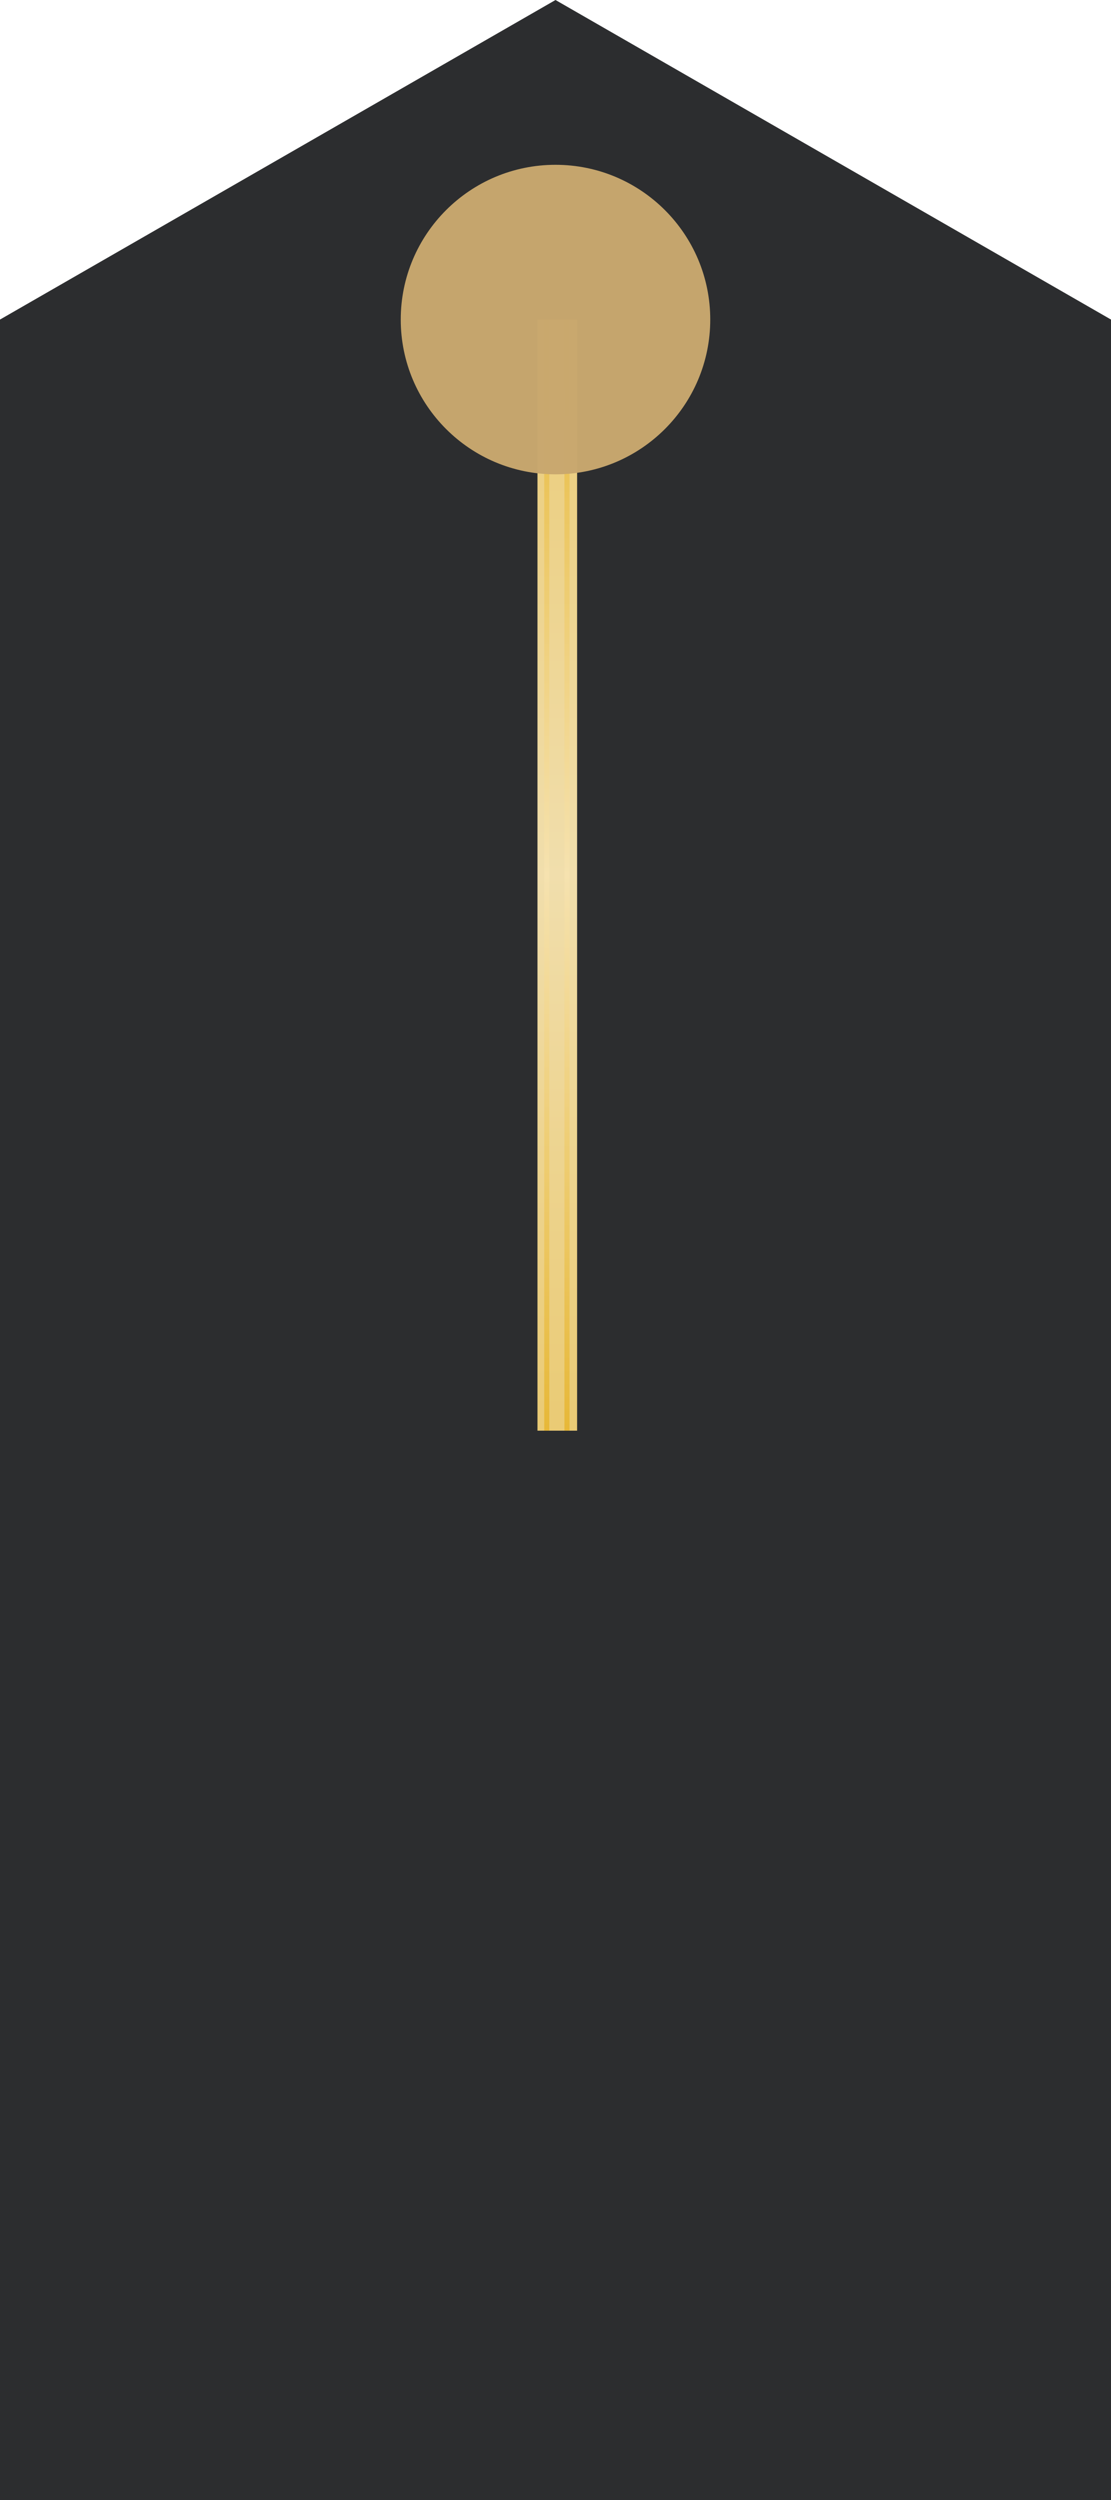 <?xml version="1.0" encoding="UTF-8" standalone="no"?>
<!-- Created with Inkscape (http://www.inkscape.org/) -->

<svg
   xmlns:osb="http://www.openswatchbook.org/uri/2009/osb"
   xmlns:dc="http://purl.org/dc/elements/1.1/"
   xmlns:cc="http://creativecommons.org/ns#"
   xmlns:rdf="http://www.w3.org/1999/02/22-rdf-syntax-ns#"
   xmlns:svg="http://www.w3.org/2000/svg"
   xmlns="http://www.w3.org/2000/svg"
   xmlns:xlink="http://www.w3.org/1999/xlink"
   xmlns:sodipodi="http://sodipodi.sourceforge.net/DTD/sodipodi-0.dtd"
   xmlns:inkscape="http://www.inkscape.org/namespaces/inkscape"
   width="100"
   height="225"
   id="svg2"
   version="1.1"
   inkscape:version="0.48.2 r9819"
   sodipodi:docname="IrishNavalInsignia - Copy.svg">
  <defs
     id="defs4">
    <linearGradient
       id="linearGradient8427">
      <stop
         style="stop-color:#d90000;stop-opacity:1;"
         offset="0"
         id="stop8429" />
      <stop
         id="stop8435"
         offset="0.5"
         style="stop-color:#ff6161;stop-opacity:1;" />
      <stop
         style="stop-color:#d90000;stop-opacity:1;"
         offset="1"
         id="stop8431" />
    </linearGradient>
    <linearGradient
       id="linearGradient3956">
      <stop
         id="stop3958"
         offset="0"
         style="stop-color:#e6b736;stop-opacity:1;" />
      <stop
         style="stop-color:#f5e2af;stop-opacity:1;"
         offset="0.5"
         id="stop3960" />
      <stop
         id="stop3962"
         offset="1"
         style="stop-color:#e6b736;stop-opacity:1;" />
    </linearGradient>
    <linearGradient
       id="linearGradient3851">
      <stop
         style="stop-color:#eece76;stop-opacity:1;"
         offset="0"
         id="stop3853" />
      <stop
         id="stop3859"
         offset="0.5"
         style="stop-color:#f5e2af;stop-opacity:1;" />
      <stop
         style="stop-color:#eece76;stop-opacity:1;"
         offset="1"
         id="stop3855" />
    </linearGradient>
    <linearGradient
       id="linearGradient3823">
      <stop
         style="stop-color:#efd07b;stop-opacity:1;"
         offset="0"
         id="stop3825" />
      <stop
         style="stop-color:#eabf4f;stop-opacity:1;"
         offset="1"
         id="stop3827" />
    </linearGradient>
    <linearGradient
       id="linearGradient3956-5">
      <stop
         id="stop3958-7"
         offset="0"
         style="stop-color:#e6b736;stop-opacity:1;" />
      <stop
         style="stop-color:#f5e2af;stop-opacity:1;"
         offset="0.5"
         id="stop3960-8" />
      <stop
         id="stop3962-2"
         offset="1"
         style="stop-color:#e6b736;stop-opacity:1;" />
    </linearGradient>
    <linearGradient
       id="linearGradient3851-0">
      <stop
         style="stop-color:#eece76;stop-opacity:1;"
         offset="0"
         id="stop3853-2" />
      <stop
         id="stop3859-0"
         offset="0.5"
         style="stop-color:#f5e2af;stop-opacity:1;" />
      <stop
         style="stop-color:#eece76;stop-opacity:1;"
         offset="1"
         id="stop3855-8" />
    </linearGradient>
    <linearGradient
       inkscape:collect="always"
       xlink:href="#linearGradient3851"
       id="linearGradient4222"
       gradientUnits="userSpaceOnUse"
       gradientTransform="matrix(1,0,0,0.234,0,549.166)"
       x1="100"
       y1="674.326"
       x2="200"
       y2="674.326" />
    <linearGradient
       inkscape:collect="always"
       xlink:href="#linearGradient3956"
       id="linearGradient4224"
       gradientUnits="userSpaceOnUse"
       gradientTransform="matrix(1,0,0,0.234,0,549.166)"
       x1="100"
       y1="653.255"
       x2="200"
       y2="653.255" />
    <linearGradient
       inkscape:collect="always"
       xlink:href="#linearGradient3956"
       id="linearGradient4226"
       gradientUnits="userSpaceOnUse"
       gradientTransform="matrix(1,0,0,0.234,-2.762207e-6,559.464)"
       x1="100"
       y1="653.255"
       x2="200"
       y2="653.255" />
    <linearGradient
       inkscape:collect="always"
       xlink:href="#linearGradient3956-55"
       id="linearGradient4226-2"
       gradientUnits="userSpaceOnUse"
       gradientTransform="matrix(1,0,0,0.234,568.218,559.464)"
       x1="100"
       y1="653.255"
       x2="200"
       y2="653.255" />
    <linearGradient
       id="linearGradient3956-55">
      <stop
         id="stop3958-2"
         offset="0"
         style="stop-color:#e6b736;stop-opacity:1;" />
      <stop
         style="stop-color:#f5e2af;stop-opacity:1;"
         offset="0.5"
         id="stop3960-14" />
      <stop
         id="stop3962-8"
         offset="1"
         style="stop-color:#e6b736;stop-opacity:1;" />
    </linearGradient>
    <linearGradient
       inkscape:collect="always"
       xlink:href="#linearGradient3956-55"
       id="linearGradient4224-6"
       gradientUnits="userSpaceOnUse"
       gradientTransform="matrix(1,0,0,0.234,568.218,549.166)"
       x1="100"
       y1="653.255"
       x2="200"
       y2="653.255" />
    <linearGradient
       inkscape:collect="always"
       xlink:href="#linearGradient3851-6"
       id="linearGradient4222-4"
       gradientUnits="userSpaceOnUse"
       gradientTransform="matrix(1,0,0,0.234,568.218,549.166)"
       x1="100"
       y1="674.326"
       x2="200"
       y2="674.326" />
    <linearGradient
       id="linearGradient3851-6">
      <stop
         style="stop-color:#eece76;stop-opacity:1;"
         offset="0"
         id="stop3853-89" />
      <stop
         id="stop3859-8"
         offset="0.5"
         style="stop-color:#f5e2af;stop-opacity:1;" />
      <stop
         style="stop-color:#eece76;stop-opacity:1;"
         offset="1"
         id="stop3855-3" />
    </linearGradient>
    <linearGradient
       inkscape:collect="always"
       xlink:href="#linearGradient3956-55"
       id="linearGradient4214-5"
       gradientUnits="userSpaceOnUse"
       gradientTransform="matrix(1,0,0,0.234,568.218,531.471)"
       x1="100"
       y1="653.255"
       x2="200"
       y2="653.255" />
    <linearGradient
       inkscape:collect="always"
       xlink:href="#linearGradient3956-55"
       id="linearGradient4212-5"
       gradientUnits="userSpaceOnUse"
       gradientTransform="matrix(1,0,0,0.234,568.218,521.174)"
       x1="100"
       y1="653.255"
       x2="200"
       y2="653.255" />
    <linearGradient
       inkscape:collect="always"
       xlink:href="#linearGradient3851-6"
       id="linearGradient4210-1"
       gradientUnits="userSpaceOnUse"
       gradientTransform="matrix(1,0,0,0.234,568.218,521.174)"
       x1="100"
       y1="674.326"
       x2="200"
       y2="674.326" />
    <linearGradient
       inkscape:collect="always"
       xlink:href="#linearGradient3956-55"
       id="linearGradient4202-5"
       gradientUnits="userSpaceOnUse"
       gradientTransform="matrix(1,0,0,0.234,568.218,503.783)"
       x1="100"
       y1="653.255"
       x2="200"
       y2="653.255" />
    <linearGradient
       inkscape:collect="always"
       xlink:href="#linearGradient3956-55"
       id="linearGradient4200-5"
       gradientUnits="userSpaceOnUse"
       gradientTransform="matrix(1,0,0,0.234,568.218,493.486)"
       x1="100"
       y1="653.255"
       x2="200"
       y2="653.255" />
    <linearGradient
       inkscape:collect="always"
       xlink:href="#linearGradient3851-6"
       id="linearGradient4198-8"
       gradientUnits="userSpaceOnUse"
       gradientTransform="matrix(1,0,0,0.234,568.218,493.486)"
       x1="100"
       y1="674.326"
       x2="200"
       y2="674.326" />
    <linearGradient
       gradientTransform="matrix(1,0,0,0.234,568.218,476.509)"
       y2="653.255"
       x2="200"
       y1="653.255"
       x1="100"
       gradientUnits="userSpaceOnUse"
       id="linearGradient3935-4"
       xlink:href="#linearGradient3956-55"
       inkscape:collect="always" />
    <linearGradient
       inkscape:collect="always"
       xlink:href="#linearGradient3956-55"
       id="linearGradient3917-05"
       x1="100"
       y1="653.255"
       x2="200"
       y2="653.255"
       gradientUnits="userSpaceOnUse"
       gradientTransform="matrix(1,0,0,0.234,568.218,466.212)" />
    <linearGradient
       inkscape:collect="always"
       xlink:href="#linearGradient3851-6"
       id="linearGradient3857-4"
       x1="100"
       y1="674.326"
       x2="200"
       y2="674.326"
       gradientUnits="userSpaceOnUse"
       gradientTransform="matrix(1,0,0,0.234,568.218,466.212)" />
    <linearGradient
       inkscape:collect="always"
       xlink:href="#linearGradient3956-557"
       id="linearGradient4226-9"
       gradientUnits="userSpaceOnUse"
       gradientTransform="matrix(1,0,0,0.234,444.98,559.464)"
       x1="100"
       y1="653.255"
       x2="200"
       y2="653.255" />
    <linearGradient
       id="linearGradient3956-557">
      <stop
         id="stop3958-4"
         offset="0"
         style="stop-color:#e6b736;stop-opacity:1;" />
      <stop
         style="stop-color:#f5e2af;stop-opacity:1;"
         offset="0.5"
         id="stop3960-7" />
      <stop
         id="stop3962-3"
         offset="1"
         style="stop-color:#e6b736;stop-opacity:1;" />
    </linearGradient>
    <linearGradient
       inkscape:collect="always"
       xlink:href="#linearGradient3956-557"
       id="linearGradient4224-4"
       gradientUnits="userSpaceOnUse"
       gradientTransform="matrix(1,0,0,0.234,444.98,549.166)"
       x1="100"
       y1="653.255"
       x2="200"
       y2="653.255" />
    <linearGradient
       inkscape:collect="always"
       xlink:href="#linearGradient3851-8"
       id="linearGradient4222-0"
       gradientUnits="userSpaceOnUse"
       gradientTransform="matrix(1,0,0,0.234,444.98,549.166)"
       x1="100"
       y1="674.326"
       x2="200"
       y2="674.326" />
    <linearGradient
       id="linearGradient3851-8">
      <stop
         style="stop-color:#eece76;stop-opacity:1;"
         offset="0"
         id="stop3853-81" />
      <stop
         id="stop3859-5"
         offset="0.5"
         style="stop-color:#f5e2af;stop-opacity:1;" />
      <stop
         style="stop-color:#eece76;stop-opacity:1;"
         offset="1"
         id="stop3855-2" />
    </linearGradient>
    <linearGradient
       inkscape:collect="always"
       xlink:href="#linearGradient3956-557"
       id="linearGradient4214-3"
       gradientUnits="userSpaceOnUse"
       gradientTransform="matrix(1,0,0,0.234,444.98,531.471)"
       x1="100"
       y1="653.255"
       x2="200"
       y2="653.255" />
    <linearGradient
       inkscape:collect="always"
       xlink:href="#linearGradient3956-557"
       id="linearGradient4212-2"
       gradientUnits="userSpaceOnUse"
       gradientTransform="matrix(1,0,0,0.234,444.98,521.174)"
       x1="100"
       y1="653.255"
       x2="200"
       y2="653.255" />
    <linearGradient
       inkscape:collect="always"
       xlink:href="#linearGradient3851-8"
       id="linearGradient4210-4"
       gradientUnits="userSpaceOnUse"
       gradientTransform="matrix(1,0,0,0.234,444.98,521.174)"
       x1="100"
       y1="674.326"
       x2="200"
       y2="674.326" />
    <linearGradient
       inkscape:collect="always"
       xlink:href="#linearGradient3956-557"
       id="linearGradient4202-6"
       gradientUnits="userSpaceOnUse"
       gradientTransform="matrix(1,0,0,0.234,444.98,503.783)"
       x1="100"
       y1="653.255"
       x2="200"
       y2="653.255" />
    <linearGradient
       inkscape:collect="always"
       xlink:href="#linearGradient3956-557"
       id="linearGradient4200-6"
       gradientUnits="userSpaceOnUse"
       gradientTransform="matrix(1,0,0,0.234,444.98,493.486)"
       x1="100"
       y1="653.255"
       x2="200"
       y2="653.255" />
    <linearGradient
       inkscape:collect="always"
       xlink:href="#linearGradient3851-8"
       id="linearGradient4198-6"
       gradientUnits="userSpaceOnUse"
       gradientTransform="matrix(1,0,0,0.234,444.98,493.486)"
       x1="100"
       y1="674.326"
       x2="200"
       y2="674.326" />
    <linearGradient
       inkscape:collect="always"
       xlink:href="#linearGradient3956-9"
       id="linearGradient4226-22"
       gradientUnits="userSpaceOnUse"
       gradientTransform="matrix(1,0,0,0.234,327.143,559.464)"
       x1="100"
       y1="653.255"
       x2="200"
       y2="653.255" />
    <linearGradient
       id="linearGradient3956-9">
      <stop
         id="stop3958-82"
         offset="0"
         style="stop-color:#e6b736;stop-opacity:1;" />
      <stop
         style="stop-color:#f5e2af;stop-opacity:1;"
         offset="0.5"
         id="stop3960-2" />
      <stop
         id="stop3962-7"
         offset="1"
         style="stop-color:#e6b736;stop-opacity:1;" />
    </linearGradient>
    <linearGradient
       inkscape:collect="always"
       xlink:href="#linearGradient3956-9"
       id="linearGradient4224-8"
       gradientUnits="userSpaceOnUse"
       gradientTransform="matrix(1,0,0,0.234,327.143,549.166)"
       x1="100"
       y1="653.255"
       x2="200"
       y2="653.255" />
    <linearGradient
       inkscape:collect="always"
       xlink:href="#linearGradient3851-83"
       id="linearGradient4222-5"
       gradientUnits="userSpaceOnUse"
       gradientTransform="matrix(1,0,0,0.234,327.143,549.166)"
       x1="100"
       y1="674.326"
       x2="200"
       y2="674.326" />
    <linearGradient
       id="linearGradient3851-83">
      <stop
         style="stop-color:#eece76;stop-opacity:1;"
         offset="0"
         id="stop3853-9" />
      <stop
         id="stop3859-4"
         offset="0.5"
         style="stop-color:#f5e2af;stop-opacity:1;" />
      <stop
         style="stop-color:#eece76;stop-opacity:1;"
         offset="1"
         id="stop3855-4" />
    </linearGradient>
    <linearGradient
       inkscape:collect="always"
       xlink:href="#linearGradient3956-9"
       id="linearGradient4214-6"
       gradientUnits="userSpaceOnUse"
       gradientTransform="matrix(1,0,0,0.12,327.143,608.333)"
       x1="100"
       y1="653.255"
       x2="200"
       y2="653.255" />
    <linearGradient
       inkscape:collect="always"
       xlink:href="#linearGradient3956-9"
       id="linearGradient4212-9"
       gradientUnits="userSpaceOnUse"
       gradientTransform="matrix(1,0,0,0.12,327.143,603.049)"
       x1="100"
       y1="653.255"
       x2="200"
       y2="653.255" />
    <linearGradient
       inkscape:collect="always"
       xlink:href="#linearGradient3851-83"
       id="linearGradient4210-8"
       gradientUnits="userSpaceOnUse"
       gradientTransform="matrix(1,0,0,0.12,327.143,603.049)"
       x1="100"
       y1="674.326"
       x2="200"
       y2="674.326" />
    <linearGradient
       inkscape:collect="always"
       xlink:href="#linearGradient3956-9"
       id="linearGradient4202-56"
       gradientUnits="userSpaceOnUse"
       gradientTransform="matrix(1,0,0,0.234,327.143,513.188)"
       x1="100"
       y1="653.255"
       x2="200"
       y2="653.255" />
    <linearGradient
       inkscape:collect="always"
       xlink:href="#linearGradient3956-9"
       id="linearGradient4200-60"
       gradientUnits="userSpaceOnUse"
       gradientTransform="matrix(1,0,0,0.234,327.143,502.891)"
       x1="100"
       y1="653.255"
       x2="200"
       y2="653.255" />
    <linearGradient
       inkscape:collect="always"
       xlink:href="#linearGradient3851-83"
       id="linearGradient4198-7"
       gradientUnits="userSpaceOnUse"
       gradientTransform="matrix(1,0,0,0.234,327.143,502.891)"
       x1="100"
       y1="674.326"
       x2="200"
       y2="674.326" />
    <linearGradient
       inkscape:collect="always"
       xlink:href="#linearGradient3956-557-4"
       id="linearGradient4226-9-5"
       gradientUnits="userSpaceOnUse"
       gradientTransform="matrix(1,0,0,0.234,219.571,560.54)"
       x1="100"
       y1="653.255"
       x2="200"
       y2="653.255" />
    <linearGradient
       id="linearGradient3956-557-4">
      <stop
         id="stop3958-4-6"
         offset="0"
         style="stop-color:#e6b736;stop-opacity:1;" />
      <stop
         style="stop-color:#f5e2af;stop-opacity:1;"
         offset="0.5"
         id="stop3960-7-7" />
      <stop
         id="stop3962-3-9"
         offset="1"
         style="stop-color:#e6b736;stop-opacity:1;" />
    </linearGradient>
    <linearGradient
       inkscape:collect="always"
       xlink:href="#linearGradient3956-557-4"
       id="linearGradient4224-4-3"
       gradientUnits="userSpaceOnUse"
       gradientTransform="matrix(1,0,0,0.234,219.571,550.243)"
       x1="100"
       y1="653.255"
       x2="200"
       y2="653.255" />
    <linearGradient
       inkscape:collect="always"
       xlink:href="#linearGradient3851-8-7"
       id="linearGradient4222-0-4"
       gradientUnits="userSpaceOnUse"
       gradientTransform="matrix(1,0,0,0.234,219.571,550.243)"
       x1="100"
       y1="674.326"
       x2="200"
       y2="674.326" />
    <linearGradient
       id="linearGradient3851-8-7">
      <stop
         style="stop-color:#eece76;stop-opacity:1;"
         offset="0"
         id="stop3853-81-8" />
      <stop
         id="stop3859-5-8"
         offset="0.5"
         style="stop-color:#f5e2af;stop-opacity:1;" />
      <stop
         style="stop-color:#eece76;stop-opacity:1;"
         offset="1"
         id="stop3855-2-1" />
    </linearGradient>
    <linearGradient
       inkscape:collect="always"
       xlink:href="#linearGradient3956-557-4"
       id="linearGradient4214-3-6"
       gradientUnits="userSpaceOnUse"
       gradientTransform="matrix(1,0,0,0.234,219.571,532.548)"
       x1="100"
       y1="653.255"
       x2="200"
       y2="653.255" />
    <linearGradient
       inkscape:collect="always"
       xlink:href="#linearGradient3956-557-4"
       id="linearGradient4212-2-3"
       gradientUnits="userSpaceOnUse"
       gradientTransform="matrix(1,0,0,0.234,219.571,522.251)"
       x1="100"
       y1="653.255"
       x2="200"
       y2="653.255" />
    <linearGradient
       inkscape:collect="always"
       xlink:href="#linearGradient3851-8-7"
       id="linearGradient4210-4-8"
       gradientUnits="userSpaceOnUse"
       gradientTransform="matrix(1,0,0,0.234,219.571,522.251)"
       x1="100"
       y1="674.326"
       x2="200"
       y2="674.326" />
    <linearGradient
       inkscape:collect="always"
       xlink:href="#linearGradient3956-9-9"
       id="linearGradient4226-22-0"
       gradientUnits="userSpaceOnUse"
       gradientTransform="matrix(1,0,0,0.234,110.112,559.464)"
       x1="100"
       y1="653.255"
       x2="200"
       y2="653.255" />
    <linearGradient
       id="linearGradient3956-9-9">
      <stop
         id="stop3958-82-2"
         offset="0"
         style="stop-color:#e6b736;stop-opacity:1;" />
      <stop
         style="stop-color:#f5e2af;stop-opacity:1;"
         offset="0.5"
         id="stop3960-2-4" />
      <stop
         id="stop3962-7-9"
         offset="1"
         style="stop-color:#e6b736;stop-opacity:1;" />
    </linearGradient>
    <linearGradient
       inkscape:collect="always"
       xlink:href="#linearGradient3956-9-9"
       id="linearGradient4224-8-1"
       gradientUnits="userSpaceOnUse"
       gradientTransform="matrix(1,0,0,0.234,110.112,549.166)"
       x1="100"
       y1="653.255"
       x2="200"
       y2="653.255" />
    <linearGradient
       inkscape:collect="always"
       xlink:href="#linearGradient3851-83-7"
       id="linearGradient4222-5-5"
       gradientUnits="userSpaceOnUse"
       gradientTransform="matrix(1,0,0,0.234,110.112,549.166)"
       x1="100"
       y1="674.326"
       x2="200"
       y2="674.326" />
    <linearGradient
       id="linearGradient3851-83-7">
      <stop
         style="stop-color:#eece76;stop-opacity:1;"
         offset="0"
         id="stop3853-9-3" />
      <stop
         id="stop3859-4-3"
         offset="0.5"
         style="stop-color:#f5e2af;stop-opacity:1;" />
      <stop
         style="stop-color:#eece76;stop-opacity:1;"
         offset="1"
         id="stop3855-4-4" />
    </linearGradient>
    <linearGradient
       inkscape:collect="always"
       xlink:href="#linearGradient3956-9-9"
       id="linearGradient4214-6-2"
       gradientUnits="userSpaceOnUse"
       gradientTransform="matrix(1,0,0,0.12,110.112,608.333)"
       x1="100"
       y1="653.255"
       x2="200"
       y2="653.255" />
    <linearGradient
       inkscape:collect="always"
       xlink:href="#linearGradient3956-9-9"
       id="linearGradient4212-9-2"
       gradientUnits="userSpaceOnUse"
       gradientTransform="matrix(1,0,0,0.12,110.112,603.049)"
       x1="100"
       y1="653.255"
       x2="200"
       y2="653.255" />
    <linearGradient
       inkscape:collect="always"
       xlink:href="#linearGradient3851-83-7"
       id="linearGradient4210-8-0"
       gradientUnits="userSpaceOnUse"
       gradientTransform="matrix(1,0,0,0.12,110.112,603.049)"
       x1="100"
       y1="674.326"
       x2="200"
       y2="674.326" />
    <linearGradient
       inkscape:collect="always"
       xlink:href="#linearGradient3956-9-9-3"
       id="linearGradient4214-6-2-1"
       gradientUnits="userSpaceOnUse"
       gradientTransform="matrix(1,0,0,0.041,431.124,18.163)"
       x1="100"
       y1="653.255"
       x2="200"
       y2="653.255" />
    <linearGradient
       id="linearGradient3956-9-9-3">
      <stop
         id="stop3958-82-2-6"
         offset="0"
         style="stop-color:#e6b736;stop-opacity:1;" />
      <stop
         style="stop-color:#f5e2af;stop-opacity:1;"
         offset="0.5"
         id="stop3960-2-4-7" />
      <stop
         id="stop3962-7-9-8"
         offset="1"
         style="stop-color:#e6b736;stop-opacity:1;" />
    </linearGradient>
    <linearGradient
       inkscape:collect="always"
       xlink:href="#linearGradient3956-9-9-3"
       id="linearGradient4212-9-2-9"
       gradientUnits="userSpaceOnUse"
       gradientTransform="matrix(1,0,0,0.041,431.124,16.343)"
       x1="100"
       y1="653.255"
       x2="200"
       y2="653.255" />
    <linearGradient
       id="linearGradient3851-83-7-5">
      <stop
         style="stop-color:#eece76;stop-opacity:1;"
         offset="0"
         id="stop3853-9-3-5" />
      <stop
         id="stop3859-4-3-6"
         offset="0.5"
         style="stop-color:#f5e2af;stop-opacity:1;" />
      <stop
         style="stop-color:#eece76;stop-opacity:1;"
         offset="1"
         id="stop3855-4-4-6" />
    </linearGradient>
    <linearGradient
       y2="674.326"
       x2="200"
       y1="674.326"
       x1="100"
       gradientTransform="matrix(1,0,0,0.041,431.124,16.343)"
       gradientUnits="userSpaceOnUse"
       id="linearGradient5715"
       xlink:href="#linearGradient3851-83-7-5"
       inkscape:collect="always" />
    <radialGradient
       inkscape:collect="always"
       xlink:href="#linearGradient3823"
       id="radialGradient5760"
       gradientUnits="userSpaceOnUse"
       gradientTransform="matrix(1,0,0,0.951,0,28.972)"
       cx="67.68"
       cy="591.94"
       fx="67.68"
       fy="591.94"
       r="33.148" />
    <linearGradient
       id="linearGradient3823-82">
      <stop
         style="stop-color:#efd07b;stop-opacity:1;"
         offset="0"
         id="stop3825-30" />
      <stop
         style="stop-color:#eabf4f;stop-opacity:1;"
         offset="1"
         id="stop3827-6" />
    </linearGradient>
    <radialGradient
       r="33.148"
       fy="591.94"
       fx="67.68"
       cy="591.94"
       cx="67.68"
       gradientTransform="matrix(1,0,0,0.951,0,28.972)"
       gradientUnits="userSpaceOnUse"
       id="radialGradient5777"
       xlink:href="#linearGradient3823-82"
       inkscape:collect="always" />
    <linearGradient
       id="linearGradient3823-82-7">
      <stop
         style="stop-color:#efd07b;stop-opacity:1;"
         offset="0"
         id="stop3825-30-2" />
      <stop
         style="stop-color:#eabf4f;stop-opacity:1;"
         offset="1"
         id="stop3827-6-2" />
    </linearGradient>
    <radialGradient
       r="33.148"
       fy="591.94"
       fx="67.68"
       cy="591.94"
       cx="67.68"
       gradientTransform="matrix(1,0,0,0.951,0,28.972)"
       gradientUnits="userSpaceOnUse"
       id="radialGradient5813"
       xlink:href="#linearGradient3823-82-7"
       inkscape:collect="always" />
    <linearGradient
       id="linearGradient3823-82-7-9">
      <stop
         style="stop-color:#efd07b;stop-opacity:1;"
         offset="0"
         id="stop3825-30-2-4" />
      <stop
         style="stop-color:#eabf4f;stop-opacity:1;"
         offset="1"
         id="stop3827-6-2-4" />
    </linearGradient>
    <radialGradient
       r="33.148"
       fy="591.94"
       fx="67.68"
       cy="591.94"
       cx="67.68"
       gradientTransform="matrix(1,0,0,0.951,0,28.972)"
       gradientUnits="userSpaceOnUse"
       id="radialGradient5847"
       xlink:href="#linearGradient3823-82-7-9"
       inkscape:collect="always" />
    <linearGradient
       id="linearGradient3823-82-7-9-7">
      <stop
         style="stop-color:#efd07b;stop-opacity:1;"
         offset="0"
         id="stop3825-30-2-4-2" />
      <stop
         style="stop-color:#eabf4f;stop-opacity:1;"
         offset="1"
         id="stop3827-6-2-4-5" />
    </linearGradient>
    <radialGradient
       r="33.148"
       fy="591.94"
       fx="67.68"
       cy="591.94"
       cx="67.68"
       gradientTransform="matrix(1,0,0,0.951,0,28.972)"
       gradientUnits="userSpaceOnUse"
       id="radialGradient5881"
       xlink:href="#linearGradient3823-82-7-9-7"
       inkscape:collect="always" />
    <linearGradient
       id="linearGradient3823-82-7-9-7-7">
      <stop
         style="stop-color:#efd07b;stop-opacity:1;"
         offset="0"
         id="stop3825-30-2-4-2-3" />
      <stop
         style="stop-color:#eabf4f;stop-opacity:1;"
         offset="1"
         id="stop3827-6-2-4-5-9" />
    </linearGradient>
    <radialGradient
       r="33.148"
       fy="591.94"
       fx="67.68"
       cy="591.94"
       cx="67.68"
       gradientTransform="matrix(1,0,0,0.951,0,28.972)"
       gradientUnits="userSpaceOnUse"
       id="radialGradient5915"
       xlink:href="#linearGradient3823-82-7-9-7-7"
       inkscape:collect="always" />
    <linearGradient
       inkscape:collect="always"
       xlink:href="#linearGradient3956-5"
       id="linearGradient5935"
       gradientUnits="userSpaceOnUse"
       gradientTransform="translate(683.003,43.929)"
       x1="100"
       y1="653.255"
       x2="200"
       y2="653.255" />
    <linearGradient
       inkscape:collect="always"
       xlink:href="#linearGradient3956-5"
       id="linearGradient5938"
       gradientUnits="userSpaceOnUse"
       gradientTransform="translate(683.003,0)"
       x1="100"
       y1="653.255"
       x2="200"
       y2="653.255" />
    <linearGradient
       inkscape:collect="always"
       xlink:href="#linearGradient3851-0"
       id="linearGradient5941"
       gradientUnits="userSpaceOnUse"
       gradientTransform="translate(683.003,0)"
       x1="100"
       y1="674.326"
       x2="200"
       y2="674.326" />
    <linearGradient
       id="linearGradient3823-82-7-9-7-7-9">
      <stop
         style="stop-color:#efd07b;stop-opacity:1;"
         offset="0"
         id="stop3825-30-2-4-2-3-0" />
      <stop
         style="stop-color:#eabf4f;stop-opacity:1;"
         offset="1"
         id="stop3827-6-2-4-5-9-2" />
    </linearGradient>
    <radialGradient
       r="33.148"
       fy="591.94"
       fx="67.68"
       cy="591.94"
       cx="67.68"
       gradientTransform="matrix(1,0,0,0.951,0,28.972)"
       gradientUnits="userSpaceOnUse"
       id="radialGradient5961"
       xlink:href="#linearGradient3823-82-7-9-7-7-9"
       inkscape:collect="always" />
    <linearGradient
       inkscape:collect="always"
       xlink:href="#linearGradient6025-7"
       id="linearGradient6045-0"
       gradientUnits="userSpaceOnUse"
       gradientTransform="translate(575.632,24.363)"
       x1="266.685"
       y1="936.952"
       x2="377.539"
       y2="936.952" />
    <linearGradient
       id="linearGradient6025-7">
      <stop
         style="stop-color:#d4b14b;stop-opacity:1;"
         offset="0"
         id="stop6027-9" />
      <stop
         id="stop6033-0"
         offset="0.5"
         style="stop-color:#dec476;stop-opacity:1;" />
      <stop
         style="stop-color:#d4b14b;stop-opacity:1;"
         offset="1"
         id="stop6029-8" />
    </linearGradient>
    <linearGradient
       inkscape:collect="always"
       xlink:href="#linearGradient6025-7"
       id="linearGradient6031-1"
       x1="266.685"
       y1="936.952"
       x2="377.539"
       y2="936.952"
       gradientUnits="userSpaceOnUse"
       gradientTransform="translate(575.632,53.929)" />
    <linearGradient
       inkscape:collect="always"
       xlink:href="#linearGradient6025-5"
       id="linearGradient6107-9"
       gradientUnits="userSpaceOnUse"
       gradientTransform="translate(421.255,-5.637)"
       x1="266.685"
       y1="936.952"
       x2="377.539"
       y2="936.952" />
    <linearGradient
       id="linearGradient6025-5">
      <stop
         style="stop-color:#d4b14b;stop-opacity:1;"
         offset="0"
         id="stop6027-3" />
      <stop
         id="stop6033-8"
         offset="0.5"
         style="stop-color:#dec476;stop-opacity:1;" />
      <stop
         style="stop-color:#d4b14b;stop-opacity:1;"
         offset="1"
         id="stop6029-2" />
    </linearGradient>
    <linearGradient
       inkscape:collect="always"
       xlink:href="#linearGradient6025-5"
       id="linearGradient6045-3"
       gradientUnits="userSpaceOnUse"
       gradientTransform="translate(421.255,24.363)"
       x1="266.685"
       y1="936.952"
       x2="377.539"
       y2="936.952" />
    <linearGradient
       inkscape:collect="always"
       xlink:href="#linearGradient6025-5"
       id="linearGradient6031-2"
       x1="266.685"
       y1="936.952"
       x2="377.539"
       y2="936.952"
       gradientUnits="userSpaceOnUse"
       gradientTransform="translate(421.255,53.929)" />
    <linearGradient
       osb:paint="solid"
       id="linearGradient4780">
      <stop
         id="stop4782"
         offset="0"
         style="stop-color:#ffffff;stop-opacity:1;" />
    </linearGradient>
    <linearGradient
       inkscape:collect="always"
       xlink:href="#linearGradient4855-0"
       id="linearGradient7163-3"
       gradientUnits="userSpaceOnUse"
       x1="439.821"
       y1="354.466"
       x2="358.571"
       y2="429.109" />
    <linearGradient
       id="linearGradient4855-0">
      <stop
         id="stop4857-7"
         offset="0"
         style="stop-color:#cba85d;stop-opacity:1;" />
      <stop
         id="stop4859-6"
         offset="1"
         style="stop-color:#e2d19c;stop-opacity:1;" />
    </linearGradient>
    <linearGradient
       inkscape:collect="always"
       xlink:href="#linearGradient4855-0"
       id="linearGradient7165-6"
       gradientUnits="userSpaceOnUse"
       x1="413.571"
       y1="339.505"
       x2="332.143"
       y2="439.862" />
    <linearGradient
       inkscape:collect="always"
       xlink:href="#linearGradient4855-0"
       id="linearGradient7167-0"
       gradientUnits="userSpaceOnUse"
       x1="373.678"
       y1="334.149"
       x2="316.25"
       y2="411.649" />
    <linearGradient
       inkscape:collect="always"
       xlink:href="#linearGradient4855-9-8"
       id="linearGradient7169-2"
       gradientUnits="userSpaceOnUse"
       x1="439.821"
       y1="354.466"
       x2="358.571"
       y2="429.109" />
    <linearGradient
       id="linearGradient4855-9-8">
      <stop
         id="stop4857-0-9"
         offset="0"
         style="stop-color:#cba85d;stop-opacity:1;" />
      <stop
         id="stop4859-3-8"
         offset="1"
         style="stop-color:#e2d19c;stop-opacity:1;" />
    </linearGradient>
    <linearGradient
       inkscape:collect="always"
       xlink:href="#linearGradient4855-9-8"
       id="linearGradient7171-9"
       gradientUnits="userSpaceOnUse"
       x1="413.571"
       y1="339.505"
       x2="332.143"
       y2="439.862" />
    <linearGradient
       inkscape:collect="always"
       xlink:href="#linearGradient4855-9-8"
       id="linearGradient7173-9"
       gradientUnits="userSpaceOnUse"
       x1="373.678"
       y1="334.149"
       x2="316.25"
       y2="411.649" />
    <linearGradient
       inkscape:collect="always"
       xlink:href="#linearGradient4855-9-4-4"
       id="linearGradient7175-9"
       gradientUnits="userSpaceOnUse"
       x1="439.821"
       y1="354.466"
       x2="358.571"
       y2="429.109" />
    <linearGradient
       id="linearGradient4855-9-4-4">
      <stop
         id="stop4857-0-4-2"
         offset="0"
         style="stop-color:#cba85d;stop-opacity:1;" />
      <stop
         id="stop4859-3-1-0"
         offset="1"
         style="stop-color:#e2d19c;stop-opacity:1;" />
    </linearGradient>
    <linearGradient
       inkscape:collect="always"
       xlink:href="#linearGradient4855-9-4-4"
       id="linearGradient7177-8"
       gradientUnits="userSpaceOnUse"
       x1="413.571"
       y1="339.505"
       x2="332.143"
       y2="439.862" />
    <linearGradient
       inkscape:collect="always"
       xlink:href="#linearGradient4855-9-4-4"
       id="linearGradient7179-7"
       gradientUnits="userSpaceOnUse"
       x1="373.678"
       y1="334.149"
       x2="316.25"
       y2="411.649" />
    <linearGradient
       inkscape:collect="always"
       xlink:href="#linearGradient4855-9-4-8-7"
       id="linearGradient7181-8"
       gradientUnits="userSpaceOnUse"
       x1="439.821"
       y1="354.466"
       x2="358.571"
       y2="429.109" />
    <linearGradient
       id="linearGradient4855-9-4-8-7">
      <stop
         id="stop4857-0-4-1-3"
         offset="0"
         style="stop-color:#cba85d;stop-opacity:1;" />
      <stop
         id="stop4859-3-1-5-0"
         offset="1"
         style="stop-color:#e2d19c;stop-opacity:1;" />
    </linearGradient>
    <linearGradient
       inkscape:collect="always"
       xlink:href="#linearGradient4855-9-4-8-7"
       id="linearGradient7183-7"
       gradientUnits="userSpaceOnUse"
       x1="413.571"
       y1="339.505"
       x2="332.143"
       y2="439.862" />
    <linearGradient
       inkscape:collect="always"
       xlink:href="#linearGradient4855-9-4-8-7"
       id="linearGradient7185-6"
       gradientUnits="userSpaceOnUse"
       x1="373.678"
       y1="334.149"
       x2="316.25"
       y2="411.649" />
    <linearGradient
       inkscape:collect="always"
       xlink:href="#linearGradient4855-9-4-8-4-2"
       id="linearGradient7187-4"
       gradientUnits="userSpaceOnUse"
       x1="439.821"
       y1="354.466"
       x2="358.571"
       y2="429.109" />
    <linearGradient
       id="linearGradient4855-9-4-8-4-2">
      <stop
         id="stop4857-0-4-1-9-1"
         offset="0"
         style="stop-color:#cba85d;stop-opacity:1;" />
      <stop
         id="stop4859-3-1-5-3-9"
         offset="1"
         style="stop-color:#e2d19c;stop-opacity:1;" />
    </linearGradient>
    <linearGradient
       inkscape:collect="always"
       xlink:href="#linearGradient4855-9-4-8-4-2"
       id="linearGradient7189-1"
       gradientUnits="userSpaceOnUse"
       x1="413.571"
       y1="339.505"
       x2="332.143"
       y2="439.862" />
    <linearGradient
       inkscape:collect="always"
       xlink:href="#linearGradient4855-9-4-8-4-2"
       id="linearGradient7191-6"
       gradientUnits="userSpaceOnUse"
       x1="373.678"
       y1="334.149"
       x2="316.25"
       y2="411.649" />
    <linearGradient
       inkscape:collect="always"
       xlink:href="#linearGradient4855-9-4-8-4-9-3"
       id="linearGradient7193-0"
       gradientUnits="userSpaceOnUse"
       x1="439.821"
       y1="354.466"
       x2="358.571"
       y2="429.109" />
    <linearGradient
       id="linearGradient4855-9-4-8-4-9-3">
      <stop
         id="stop4857-0-4-1-9-4-3"
         offset="0"
         style="stop-color:#cba85d;stop-opacity:1;" />
      <stop
         id="stop4859-3-1-5-3-6-6"
         offset="1"
         style="stop-color:#e2d19c;stop-opacity:1;" />
    </linearGradient>
    <linearGradient
       inkscape:collect="always"
       xlink:href="#linearGradient4855-9-4-8-4-9-3"
       id="linearGradient7195-2"
       gradientUnits="userSpaceOnUse"
       x1="413.571"
       y1="339.505"
       x2="332.143"
       y2="439.862" />
    <linearGradient
       inkscape:collect="always"
       xlink:href="#linearGradient4855-9-4-8-4-9-3"
       id="linearGradient7197-2"
       gradientUnits="userSpaceOnUse"
       x1="373.678"
       y1="334.149"
       x2="316.25"
       y2="411.649" />
    <linearGradient
       inkscape:collect="always"
       xlink:href="#linearGradient4855-9-4-8-4-9-8-4"
       id="linearGradient7199-1"
       gradientUnits="userSpaceOnUse"
       x1="439.821"
       y1="354.466"
       x2="358.571"
       y2="429.109" />
    <linearGradient
       id="linearGradient4855-9-4-8-4-9-8-4">
      <stop
         id="stop4857-0-4-1-9-4-1-3"
         offset="0"
         style="stop-color:#cba85d;stop-opacity:1;" />
      <stop
         id="stop4859-3-1-5-3-6-8-2"
         offset="1"
         style="stop-color:#e2d19c;stop-opacity:1;" />
    </linearGradient>
    <linearGradient
       inkscape:collect="always"
       xlink:href="#linearGradient4855-9-4-8-4-9-8-4"
       id="linearGradient7201-6"
       gradientUnits="userSpaceOnUse"
       x1="413.571"
       y1="339.505"
       x2="332.143"
       y2="439.862" />
    <linearGradient
       inkscape:collect="always"
       xlink:href="#linearGradient4855-9-4-8-4-9-8-4"
       id="linearGradient7203-0"
       gradientUnits="userSpaceOnUse"
       x1="373.678"
       y1="334.149"
       x2="316.25"
       y2="411.649" />
    <linearGradient
       inkscape:collect="always"
       xlink:href="#linearGradient4855-0"
       id="linearGradient7205-5"
       gradientUnits="userSpaceOnUse"
       x1="439.821"
       y1="354.466"
       x2="358.571"
       y2="429.109" />
    <linearGradient
       inkscape:collect="always"
       xlink:href="#linearGradient4855-0"
       id="linearGradient7207-4"
       gradientUnits="userSpaceOnUse"
       x1="413.571"
       y1="339.505"
       x2="332.143"
       y2="439.862" />
    <linearGradient
       inkscape:collect="always"
       xlink:href="#linearGradient4855-0"
       id="linearGradient7209-9"
       gradientUnits="userSpaceOnUse"
       x1="373.678"
       y1="334.149"
       x2="316.25"
       y2="411.649" />
    <radialGradient
       inkscape:collect="always"
       xlink:href="#linearGradient4919-0"
       id="radialGradient7211-6"
       gradientUnits="userSpaceOnUse"
       gradientTransform="matrix(0.485,0,0,0.486,398.363,921.54)"
       cx="316.905"
       cy="526.739"
       fx="316.905"
       fy="526.739"
       r="223.72" />
    <linearGradient
       id="linearGradient4919-0">
      <stop
         style="stop-color:#f2ead2;stop-opacity:1;"
         offset="0"
         id="stop4921-8" />
      <stop
         style="stop-color:#c1973e;stop-opacity:1;"
         offset="1"
         id="stop4923-2" />
    </linearGradient>
    <radialGradient
       inkscape:collect="always"
       xlink:href="#linearGradient5518-4"
       id="radialGradient7213-7"
       gradientUnits="userSpaceOnUse"
       cx="316.178"
       cy="526.073"
       fx="316.178"
       fy="526.073"
       r="122.751" />
    <linearGradient
       id="linearGradient5518-4">
      <stop
         id="stop5520-0"
         offset="0"
         style="stop-color:#ffffff;stop-opacity:1;" />
      <stop
         id="stop5522-7"
         offset="1"
         style="stop-color:#cdad6a;stop-opacity:1;" />
    </linearGradient>
    <linearGradient
       inkscape:collect="always"
       xlink:href="#linearGradient5498-0"
       id="linearGradient7215-6"
       gradientUnits="userSpaceOnUse"
       gradientTransform="matrix(0.485,0,0,0.485,333.278,939.205)"
       x1="431.604"
       y1="511.109"
       x2="516.143"
       y2="511.109" />
    <linearGradient
       id="linearGradient5498-0">
      <stop
         id="stop5500-1"
         offset="0"
         style="stop-color:#dab976;stop-opacity:1;" />
      <stop
         id="stop5502-2"
         offset="1"
         style="stop-color:#fbf0a7;stop-opacity:1;" />
    </linearGradient>
    <linearGradient
       inkscape:collect="always"
       xlink:href="#linearGradient5498-0"
       id="linearGradient7217-9"
       gradientUnits="userSpaceOnUse"
       gradientTransform="matrix(0.485,0,0,0.485,333.278,939.205)"
       x1="386.607"
       y1="492.737"
       x2="498.75"
       y2="492.737" />
    <linearGradient
       inkscape:collect="always"
       xlink:href="#linearGradient5498-0"
       id="linearGradient7219-3"
       gradientUnits="userSpaceOnUse"
       gradientTransform="matrix(0.485,0,0,0.517,398.363,902.327)"
       x1="316.25"
       y1="646.774"
       x2="316.25"
       y2="601.396" />
    <linearGradient
       inkscape:collect="always"
       xlink:href="#linearGradient5498-0"
       id="linearGradient7221-8"
       gradientUnits="userSpaceOnUse"
       x1="-78.408"
       y1="600.698"
       x2="-72.357"
       y2="600.698" />
    <linearGradient
       inkscape:collect="always"
       xlink:href="#linearGradient5498-1-1"
       id="linearGradient7223-5"
       gradientUnits="userSpaceOnUse"
       x1="-78.408"
       y1="600.698"
       x2="-72.357"
       y2="600.698" />
    <linearGradient
       id="linearGradient5498-1-1">
      <stop
         id="stop5500-6-5"
         offset="0"
         style="stop-color:#dab976;stop-opacity:1;" />
      <stop
         id="stop5502-3-66"
         offset="1"
         style="stop-color:#fbf0a7;stop-opacity:1;" />
    </linearGradient>
    <linearGradient
       inkscape:collect="always"
       xlink:href="#linearGradient5498-1-2-8"
       id="linearGradient7225-8"
       gradientUnits="userSpaceOnUse"
       x1="-78.408"
       y1="600.698"
       x2="-72.357"
       y2="600.698" />
    <linearGradient
       id="linearGradient5498-1-2-8">
      <stop
         id="stop5500-6-8-9"
         offset="0"
         style="stop-color:#dab976;stop-opacity:1;" />
      <stop
         id="stop5502-3-6-8"
         offset="1"
         style="stop-color:#fbf0a7;stop-opacity:1;" />
    </linearGradient>
    <linearGradient
       inkscape:collect="always"
       xlink:href="#linearGradient5498-1-2-2-0"
       id="linearGradient7227-7"
       gradientUnits="userSpaceOnUse"
       x1="-78.408"
       y1="600.698"
       x2="-72.357"
       y2="600.698" />
    <linearGradient
       id="linearGradient5498-1-2-2-0">
      <stop
         id="stop5500-6-8-6-7"
         offset="0"
         style="stop-color:#dab976;stop-opacity:1;" />
      <stop
         id="stop5502-3-6-0-9"
         offset="1"
         style="stop-color:#fbf0a7;stop-opacity:1;" />
    </linearGradient>
    <linearGradient
       inkscape:collect="always"
       xlink:href="#linearGradient6025-58"
       id="linearGradient6234-1"
       gradientUnits="userSpaceOnUse"
       x1="293.875"
       y1="886.292"
       x2="406.75"
       y2="886.292"
       gradientTransform="translate(251.083,-19.514)" />
    <linearGradient
       id="linearGradient6025-58">
      <stop
         style="stop-color:#d4b14b;stop-opacity:1;"
         offset="0"
         id="stop6027-6" />
      <stop
         id="stop6033-3"
         offset="0.5"
         style="stop-color:#dec476;stop-opacity:1;" />
      <stop
         style="stop-color:#d4b14b;stop-opacity:1;"
         offset="1"
         id="stop6029-9" />
    </linearGradient>
    <linearGradient
       inkscape:collect="always"
       xlink:href="#linearGradient6025-58"
       id="linearGradient6230-4"
       x1="293.875"
       y1="886.292"
       x2="406.75"
       y2="886.292"
       gradientUnits="userSpaceOnUse"
       gradientTransform="translate(251.083,3.071)" />
    <linearGradient
       inkscape:collect="always"
       xlink:href="#linearGradient6025-58"
       id="linearGradient6220-5"
       gradientUnits="userSpaceOnUse"
       gradientTransform="translate(251.083,54.071)"
       x1="293.25"
       y1="936.862"
       x2="407"
       y2="936.862" />
    <linearGradient
       inkscape:collect="always"
       xlink:href="#linearGradient6025-58"
       id="linearGradient6216-3"
       gradientUnits="userSpaceOnUse"
       x1="293.25"
       y1="936.862"
       x2="407"
       y2="936.862"
       gradientTransform="translate(251.083,28.571)" />
    <linearGradient
       inkscape:collect="always"
       xlink:href="#linearGradient6025-58"
       id="linearGradient6212-8"
       x1="293.25"
       y1="936.862"
       x2="407"
       y2="936.862"
       gradientUnits="userSpaceOnUse"
       gradientTransform="translate(251.083,3.071)" />
    <linearGradient
       inkscape:collect="always"
       xlink:href="#linearGradient6025-4"
       id="linearGradient6234-3"
       gradientUnits="userSpaceOnUse"
       x1="293.875"
       y1="886.292"
       x2="406.75"
       y2="886.292"
       gradientTransform="translate(-579.251,-19.514)" />
    <linearGradient
       id="linearGradient6025-4">
      <stop
         style="stop-color:#d4b14b;stop-opacity:1;"
         offset="0"
         id="stop6027-0" />
      <stop
         id="stop6033-31"
         offset="0.5"
         style="stop-color:#dec476;stop-opacity:1;" />
      <stop
         style="stop-color:#d4b14b;stop-opacity:1;"
         offset="1"
         id="stop6029-7" />
    </linearGradient>
    <linearGradient
       inkscape:collect="always"
       xlink:href="#linearGradient6025-4"
       id="linearGradient6230-9"
       x1="293.875"
       y1="886.292"
       x2="406.75"
       y2="886.292"
       gradientUnits="userSpaceOnUse"
       gradientTransform="translate(-579.251,3.071)" />
    <linearGradient
       inkscape:collect="always"
       xlink:href="#linearGradient6025-4"
       id="linearGradient6220-0"
       gradientUnits="userSpaceOnUse"
       gradientTransform="translate(-579.251,54.071)"
       x1="293.25"
       y1="936.862"
       x2="407"
       y2="936.862" />
    <linearGradient
       inkscape:collect="always"
       xlink:href="#linearGradient6025-4"
       id="linearGradient6216-35"
       gradientUnits="userSpaceOnUse"
       x1="293.25"
       y1="936.862"
       x2="407"
       y2="936.862"
       gradientTransform="translate(-579.251,28.571)" />
    <linearGradient
       inkscape:collect="always"
       xlink:href="#linearGradient6025-4"
       id="linearGradient6212-2"
       x1="293.25"
       y1="936.862"
       x2="407"
       y2="936.862"
       gradientUnits="userSpaceOnUse"
       gradientTransform="translate(-579.251,3.071)" />
    <linearGradient
       inkscape:collect="always"
       xlink:href="#linearGradient6025-1"
       id="linearGradient6230-0"
       x1="293.875"
       y1="886.292"
       x2="406.75"
       y2="886.292"
       gradientUnits="userSpaceOnUse"
       gradientTransform="translate(-422.251,3.071)" />
    <linearGradient
       id="linearGradient6025-1">
      <stop
         style="stop-color:#d4b14b;stop-opacity:1;"
         offset="0"
         id="stop6027-5" />
      <stop
         id="stop6033-2"
         offset="0.5"
         style="stop-color:#dec476;stop-opacity:1;" />
      <stop
         style="stop-color:#d4b14b;stop-opacity:1;"
         offset="1"
         id="stop6029-29" />
    </linearGradient>
    <linearGradient
       inkscape:collect="always"
       xlink:href="#linearGradient6025-1"
       id="linearGradient6220-05"
       gradientUnits="userSpaceOnUse"
       gradientTransform="translate(-422.251,54.071)"
       x1="293.25"
       y1="936.862"
       x2="407"
       y2="936.862" />
    <linearGradient
       inkscape:collect="always"
       xlink:href="#linearGradient6025-1"
       id="linearGradient6216-1"
       gradientUnits="userSpaceOnUse"
       x1="293.25"
       y1="936.862"
       x2="407"
       y2="936.862"
       gradientTransform="translate(-422.251,28.571)" />
    <linearGradient
       inkscape:collect="always"
       xlink:href="#linearGradient6025-1"
       id="linearGradient6212-83"
       x1="293.25"
       y1="936.862"
       x2="407"
       y2="936.862"
       gradientUnits="userSpaceOnUse"
       gradientTransform="translate(-422.251,3.071)" />
    <linearGradient
       inkscape:collect="always"
       xlink:href="#linearGradient8427"
       id="linearGradient8443"
       x1="293.303"
       y1="924.199"
       x2="406.379"
       y2="924.199"
       gradientUnits="userSpaceOnUse"
       gradientTransform="matrix(0.915,0,0,0.931,-154.976,55.777)" />
    <linearGradient
       inkscape:collect="always"
       xlink:href="#linearGradient8427-9"
       id="linearGradient8443-8"
       x1="293.303"
       y1="924.199"
       x2="406.379"
       y2="924.199"
       gradientUnits="userSpaceOnUse"
       gradientTransform="matrix(0.915,0,0,0.931,28.859,73.777)" />
    <linearGradient
       id="linearGradient8427-9">
      <stop
         style="stop-color:#d90000;stop-opacity:1;"
         offset="0"
         id="stop8429-4" />
      <stop
         id="stop8435-9"
         offset="0.5"
         style="stop-color:#ff6161;stop-opacity:1;" />
      <stop
         style="stop-color:#d90000;stop-opacity:1;"
         offset="1"
         id="stop8431-8" />
    </linearGradient>
    <linearGradient
       inkscape:collect="always"
       xlink:href="#linearGradient8427"
       id="linearGradient8483"
       gradientUnits="userSpaceOnUse"
       gradientTransform="matrix(0.915,0,0,0.931,-154.976,91.777)"
       x1="293.303"
       y1="924.199"
       x2="406.379"
       y2="924.199" />
  </defs>
  <sodipodi:namedview
     id="base"
     pagecolor="#ffffff"
     bordercolor="#666666"
     borderopacity="1.0"
     inkscape:pageopacity="0.0"
     inkscape:pageshadow="2"
     inkscape:zoom="0.5"
     inkscape:cx="717.11634"
     inkscape:cy="-56.140343"
     inkscape:document-units="px"
     inkscape:current-layer="layer1"
     showgrid="false"
     showguides="true"
     inkscape:guide-bbox="true"
     inkscape:window-width="1680"
     inkscape:window-height="975"
     inkscape:window-x="-9"
     inkscape:window-y="-9"
     inkscape:window-maximized="1"
     fit-margin-top="0"
     fit-margin-left="0"
     fit-margin-right="0"
     fit-margin-bottom="0" />
  <g
     inkscape:label="Layer 1"
     inkscape:groupmode="layer"
     id="layer1"
     transform="translate(94.447,-502.362)">
    <path
       style="fill:#2c2d2f;fill-opacity:1;stroke:none"
       d="m -94.447,531.123 50,-28.761 50,28.761 0,196.239 -100,0 z"
       id="path3019-5"
       inkscape:connector-curvature="0" />
    <rect
       style="opacity:0.978;fill:url(#linearGradient5715);fill-opacity:1;fill-rule:nonzero;stroke:none"
       id="rect4204-2-5-3"
       width="100"
       height="3.567"
       x="531.123"
       y="42.502"
       transform="matrix(0,1,-1,0,0,0)" />
    <rect
       style="opacity:0.978;fill:url(#linearGradient4212-9-2-9);fill-opacity:1;fill-rule:nonzero;stroke:none"
       id="rect4206-8-9-0"
       width="100"
       height="0.459"
       x="531.123"
       y="43.183"
       transform="matrix(0,1,-1,0,0,0)" />
    <rect
       style="opacity:0.978;fill:url(#linearGradient4214-6-2-1);fill-opacity:1;fill-rule:nonzero;stroke:none"
       id="rect4208-601-7-0"
       width="100"
       height="0.459"
       x="531.123"
       y="45.003"
       transform="matrix(0,1,-1,0,0,0)" />
    <path
       sodipodi:type="arc"
       style="opacity:0.978;fill:#c8a86f;fill-opacity:1;fill-rule:nonzero;stroke:none"
       id="path3805-17"
       sodipodi:cx="269.28571"
       sodipodi:cy="531.12347"
       sodipodi:rx="13.928572"
       sodipodi:ry="13.928572"
       d="m 283.214,531.123 c 0,7.693 -6.236,13.929 -13.929,13.929 -7.693,0 -13.929,-6.236 -13.929,-13.929 0,-7.693 6.236,-13.929 13.929,-13.929 7.693,0 13.929,6.236 13.929,13.929 z"
       transform="translate(-313.732,-1.5039063e-6)" />
    <flowRoot
       xml:space="preserve"
       id="flowRoot5573"
       style="font-size:40px;font-style:normal;font-variant:normal;font-weight:normal;font-stretch:normal;line-height:125%;letter-spacing:0px;word-spacing:0px;fill:#000000;fill-opacity:1;stroke:none;font-family:Miriam Fixed;-inkscape-font-specification:Miriam Fixed"
       transform="matrix(0.485,0,0,0.485,398.363,921.833)"><flowRegion
         id="flowRegion5575"><rect
           id="rect5577"
           width="114.147"
           height="62.629"
           x="-589.929"
           y="475.565" /></flowRegion><flowPara
         id="flowPara5579">FDSFSDF</flowPara></flowRoot>  </g>
</svg>
